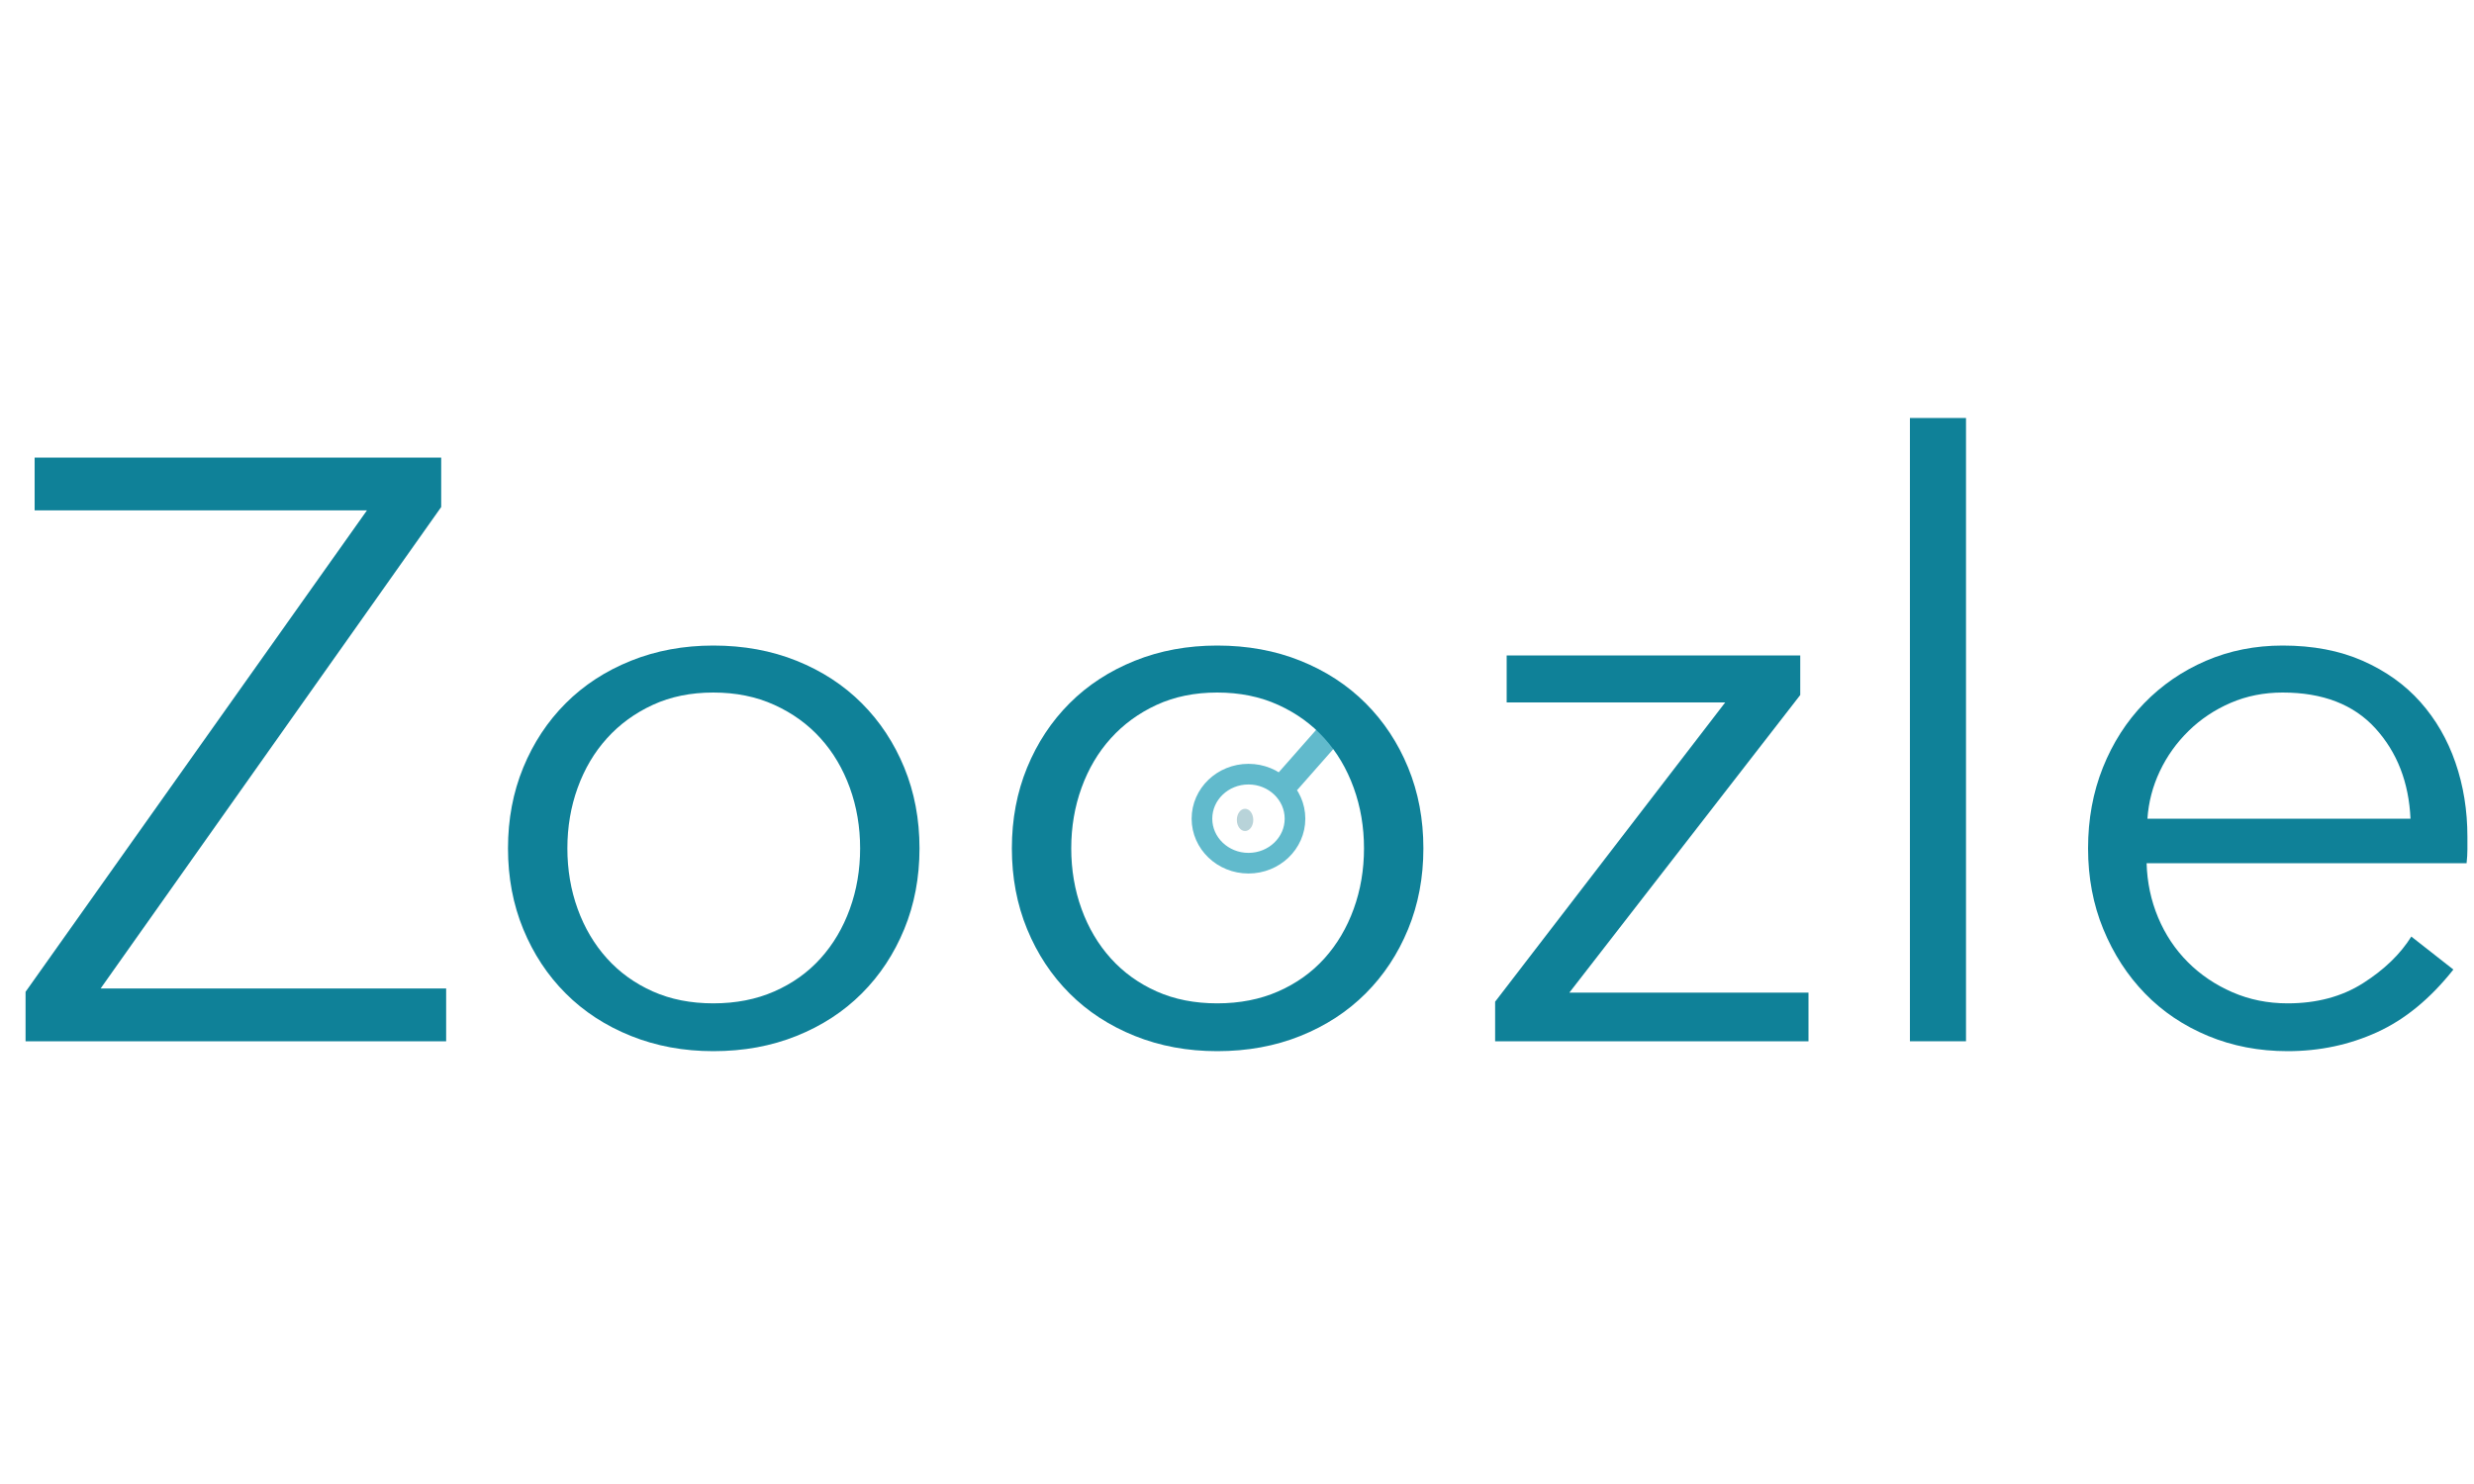 <?xml version="1.0" encoding="UTF-8" standalone="no"?>
<!DOCTYPE svg PUBLIC "-//W3C//DTD SVG 1.1//EN" "http://www.w3.org/Graphics/SVG/1.1/DTD/svg11.dtd">
<svg width="100%" height="100%" viewBox="0 0 500 300" version="1.1" xmlns="http://www.w3.org/2000/svg" xmlns:xlink="http://www.w3.org/1999/xlink" xml:space="preserve" style="fill-rule:evenodd;clip-rule:evenodd;stroke-linecap:round;stroke-linejoin:round;stroke-miterlimit:1.414;">
    <g transform="matrix(1,0,0,1,5,53)">
        <clipPath id="_clip1">
            <path d="M247.32,103.5C252.509,103.5 256.722,107.533 256.722,112.5C256.722,117.467 252.509,121.5 247.32,121.5C242.13,121.5 237.917,117.467 237.917,112.5C237.917,107.533 242.13,103.5 247.32,103.5ZM263.683,96.161L262.933,95.5L255,104.504L255.75,105.165L263.683,96.161Z"/>
        </clipPath>
        <g clip-path="url(#_clip1)">
            <g transform="matrix(1.431,0,0,1.8,-105.626,-92)">
                <ellipse cx="246.16" cy="113.75" rx="1.16" ry="1.25" style="fill:rgb(184,211,217);"/>
            </g>
        </g>
        <path d="M247.32,103.5C252.509,103.5 256.722,107.533 256.722,112.5C256.722,117.467 252.509,121.5 247.32,121.5C242.13,121.5 237.917,117.467 237.917,112.5C237.917,107.533 242.13,103.5 247.32,103.5ZM263.683,96.161L262.933,95.5L255,104.504L255.75,105.165L263.683,96.161Z" style="fill:none;stroke-width:4.17px;stroke:rgb(97,186,204);"/>
    </g>
    <g transform="matrix(1,0,0,1,-95,43.914)">
        <path d="M184.167,58.586L115.333,155.919L185.167,155.919L185.167,166.586L100.167,166.586L100.167,156.586L169.167,59.253L102,59.253L102,48.586L184.167,48.586L184.167,58.586Z" style="fill:rgb(15,129,152);fill-rule:nonzero;"/>
        <path d="M280.833,127.586C280.833,133.475 279.806,138.919 277.75,143.919C275.694,148.919 272.833,153.253 269.167,156.919C265.5,160.586 261.111,163.447 256,165.503C250.889,167.558 245.278,168.586 239.167,168.586C233.167,168.586 227.611,167.558 222.5,165.503C217.389,163.447 213,160.586 209.333,156.919C205.667,153.253 202.806,148.919 200.75,143.919C198.694,138.919 197.667,133.475 197.667,127.586C197.667,121.697 198.694,116.253 200.75,111.253C202.806,106.253 205.667,101.919 209.333,98.253C213,94.586 217.389,91.725 222.5,89.669C227.611,87.614 233.167,86.586 239.167,86.586C245.278,86.586 250.889,87.614 256,89.669C261.111,91.725 265.5,94.586 269.167,98.253C272.833,101.919 275.694,106.253 277.75,111.253C279.806,116.253 280.833,121.697 280.833,127.586ZM268.833,127.586C268.833,123.253 268.139,119.169 266.75,115.336C265.361,111.503 263.389,108.169 260.833,105.336C258.278,102.503 255.167,100.253 251.5,98.586C247.833,96.919 243.722,96.086 239.167,96.086C234.611,96.086 230.528,96.919 226.917,98.586C223.306,100.253 220.222,102.503 217.667,105.336C215.111,108.169 213.139,111.503 211.75,115.336C210.361,119.169 209.667,123.253 209.667,127.586C209.667,131.919 210.361,136.003 211.75,139.836C213.139,143.669 215.111,147.003 217.667,149.836C220.222,152.669 223.306,154.892 226.917,156.503C230.528,158.114 234.611,158.919 239.167,158.919C243.722,158.919 247.833,158.114 251.5,156.503C255.167,154.892 258.278,152.669 260.833,149.836C263.389,147.003 265.361,143.669 266.75,139.836C268.139,136.003 268.833,131.919 268.833,127.586Z" style="fill:rgb(15,129,152);fill-rule:nonzero;"/>
        <path d="M382.667,127.586C382.667,133.475 381.639,138.919 379.583,143.919C377.528,148.919 374.667,153.253 371,156.919C367.333,160.586 362.944,163.447 357.833,165.503C352.722,167.558 347.111,168.586 341,168.586C335,168.586 329.444,167.558 324.333,165.503C319.222,163.447 314.833,160.586 311.167,156.919C307.5,153.253 304.639,148.919 302.583,143.919C300.528,138.919 299.5,133.475 299.5,127.586C299.5,121.697 300.528,116.253 302.583,111.253C304.639,106.253 307.5,101.919 311.167,98.253C314.833,94.586 319.222,91.725 324.333,89.669C329.444,87.614 335,86.586 341,86.586C347.111,86.586 352.722,87.614 357.833,89.669C362.944,91.725 367.333,94.586 371,98.253C374.667,101.919 377.528,106.253 379.583,111.253C381.639,116.253 382.667,121.697 382.667,127.586ZM370.667,127.586C370.667,123.253 369.972,119.169 368.583,115.336C367.194,111.503 365.222,108.169 362.667,105.336C360.111,102.503 357,100.253 353.333,98.586C349.667,96.919 345.556,96.086 341,96.086C336.444,96.086 332.361,96.919 328.75,98.586C325.139,100.253 322.056,102.503 319.5,105.336C316.944,108.169 314.972,111.503 313.583,115.336C312.194,119.169 311.5,123.253 311.5,127.586C311.5,131.919 312.194,136.003 313.583,139.836C314.972,143.669 316.944,147.003 319.5,149.836C322.056,152.669 325.139,154.892 328.75,156.503C332.361,158.114 336.444,158.919 341,158.919C345.556,158.919 349.667,158.114 353.333,156.503C357,154.892 360.111,152.669 362.667,149.836C365.222,147.003 367.194,143.669 368.583,139.836C369.972,136.003 370.667,131.919 370.667,127.586Z" style="fill:rgb(15,129,152);fill-rule:nonzero;"/>
        <path d="M458.833,96.586L412.167,156.753L460.5,156.753L460.5,166.586L397.167,166.586L397.167,158.586L443.667,98.086L399.5,98.086L399.5,88.586L458.833,88.586L458.833,96.586Z" style="fill:rgb(15,129,152);fill-rule:nonzero;"/>
        <rect x="481" y="40.586" width="11.333" height="126" style="fill:rgb(15,129,152);fill-rule:nonzero;"/>
        <path d="M582.167,121.586C581.833,114.253 579.472,108.169 575.083,103.336C570.694,98.503 564.444,96.086 556.333,96.086C552.556,96.086 549.056,96.781 545.833,98.169C542.611,99.558 539.778,101.447 537.333,103.836C534.889,106.225 532.944,108.947 531.5,112.003C530.056,115.058 529.222,118.253 529,121.586L582.167,121.586ZM593.667,125.253C593.667,126.031 593.667,126.864 593.667,127.753C593.667,128.642 593.611,129.586 593.5,130.586L528.833,130.586C528.944,134.475 529.722,138.142 531.167,141.586C532.611,145.031 534.611,148.031 537.167,150.586C539.722,153.142 542.722,155.169 546.167,156.669C549.611,158.169 553.333,158.919 557.333,158.919C563.222,158.919 568.306,157.558 572.583,154.836C576.861,152.114 580.111,148.975 582.333,145.419L590.833,152.086C586.167,157.975 581.028,162.197 575.417,164.753C569.806,167.308 563.778,168.586 557.333,168.586C551.556,168.586 546.194,167.558 541.25,165.503C536.306,163.447 532.056,160.586 528.5,156.919C524.944,153.253 522.139,148.919 520.083,143.919C518.028,138.919 517,133.475 517,127.586C517,121.697 518,116.253 520,111.253C522,106.253 524.778,101.919 528.333,98.253C531.889,94.586 536.056,91.725 540.833,89.669C545.611,87.614 550.778,86.586 556.333,86.586C562.444,86.586 567.833,87.614 572.5,89.669C577.167,91.725 581.056,94.503 584.167,98.003C587.278,101.503 589.639,105.586 591.25,110.253C592.861,114.919 593.667,119.919 593.667,125.253Z" style="fill:rgb(15,129,152);fill-rule:nonzero;"/>
    </g>
</svg>
